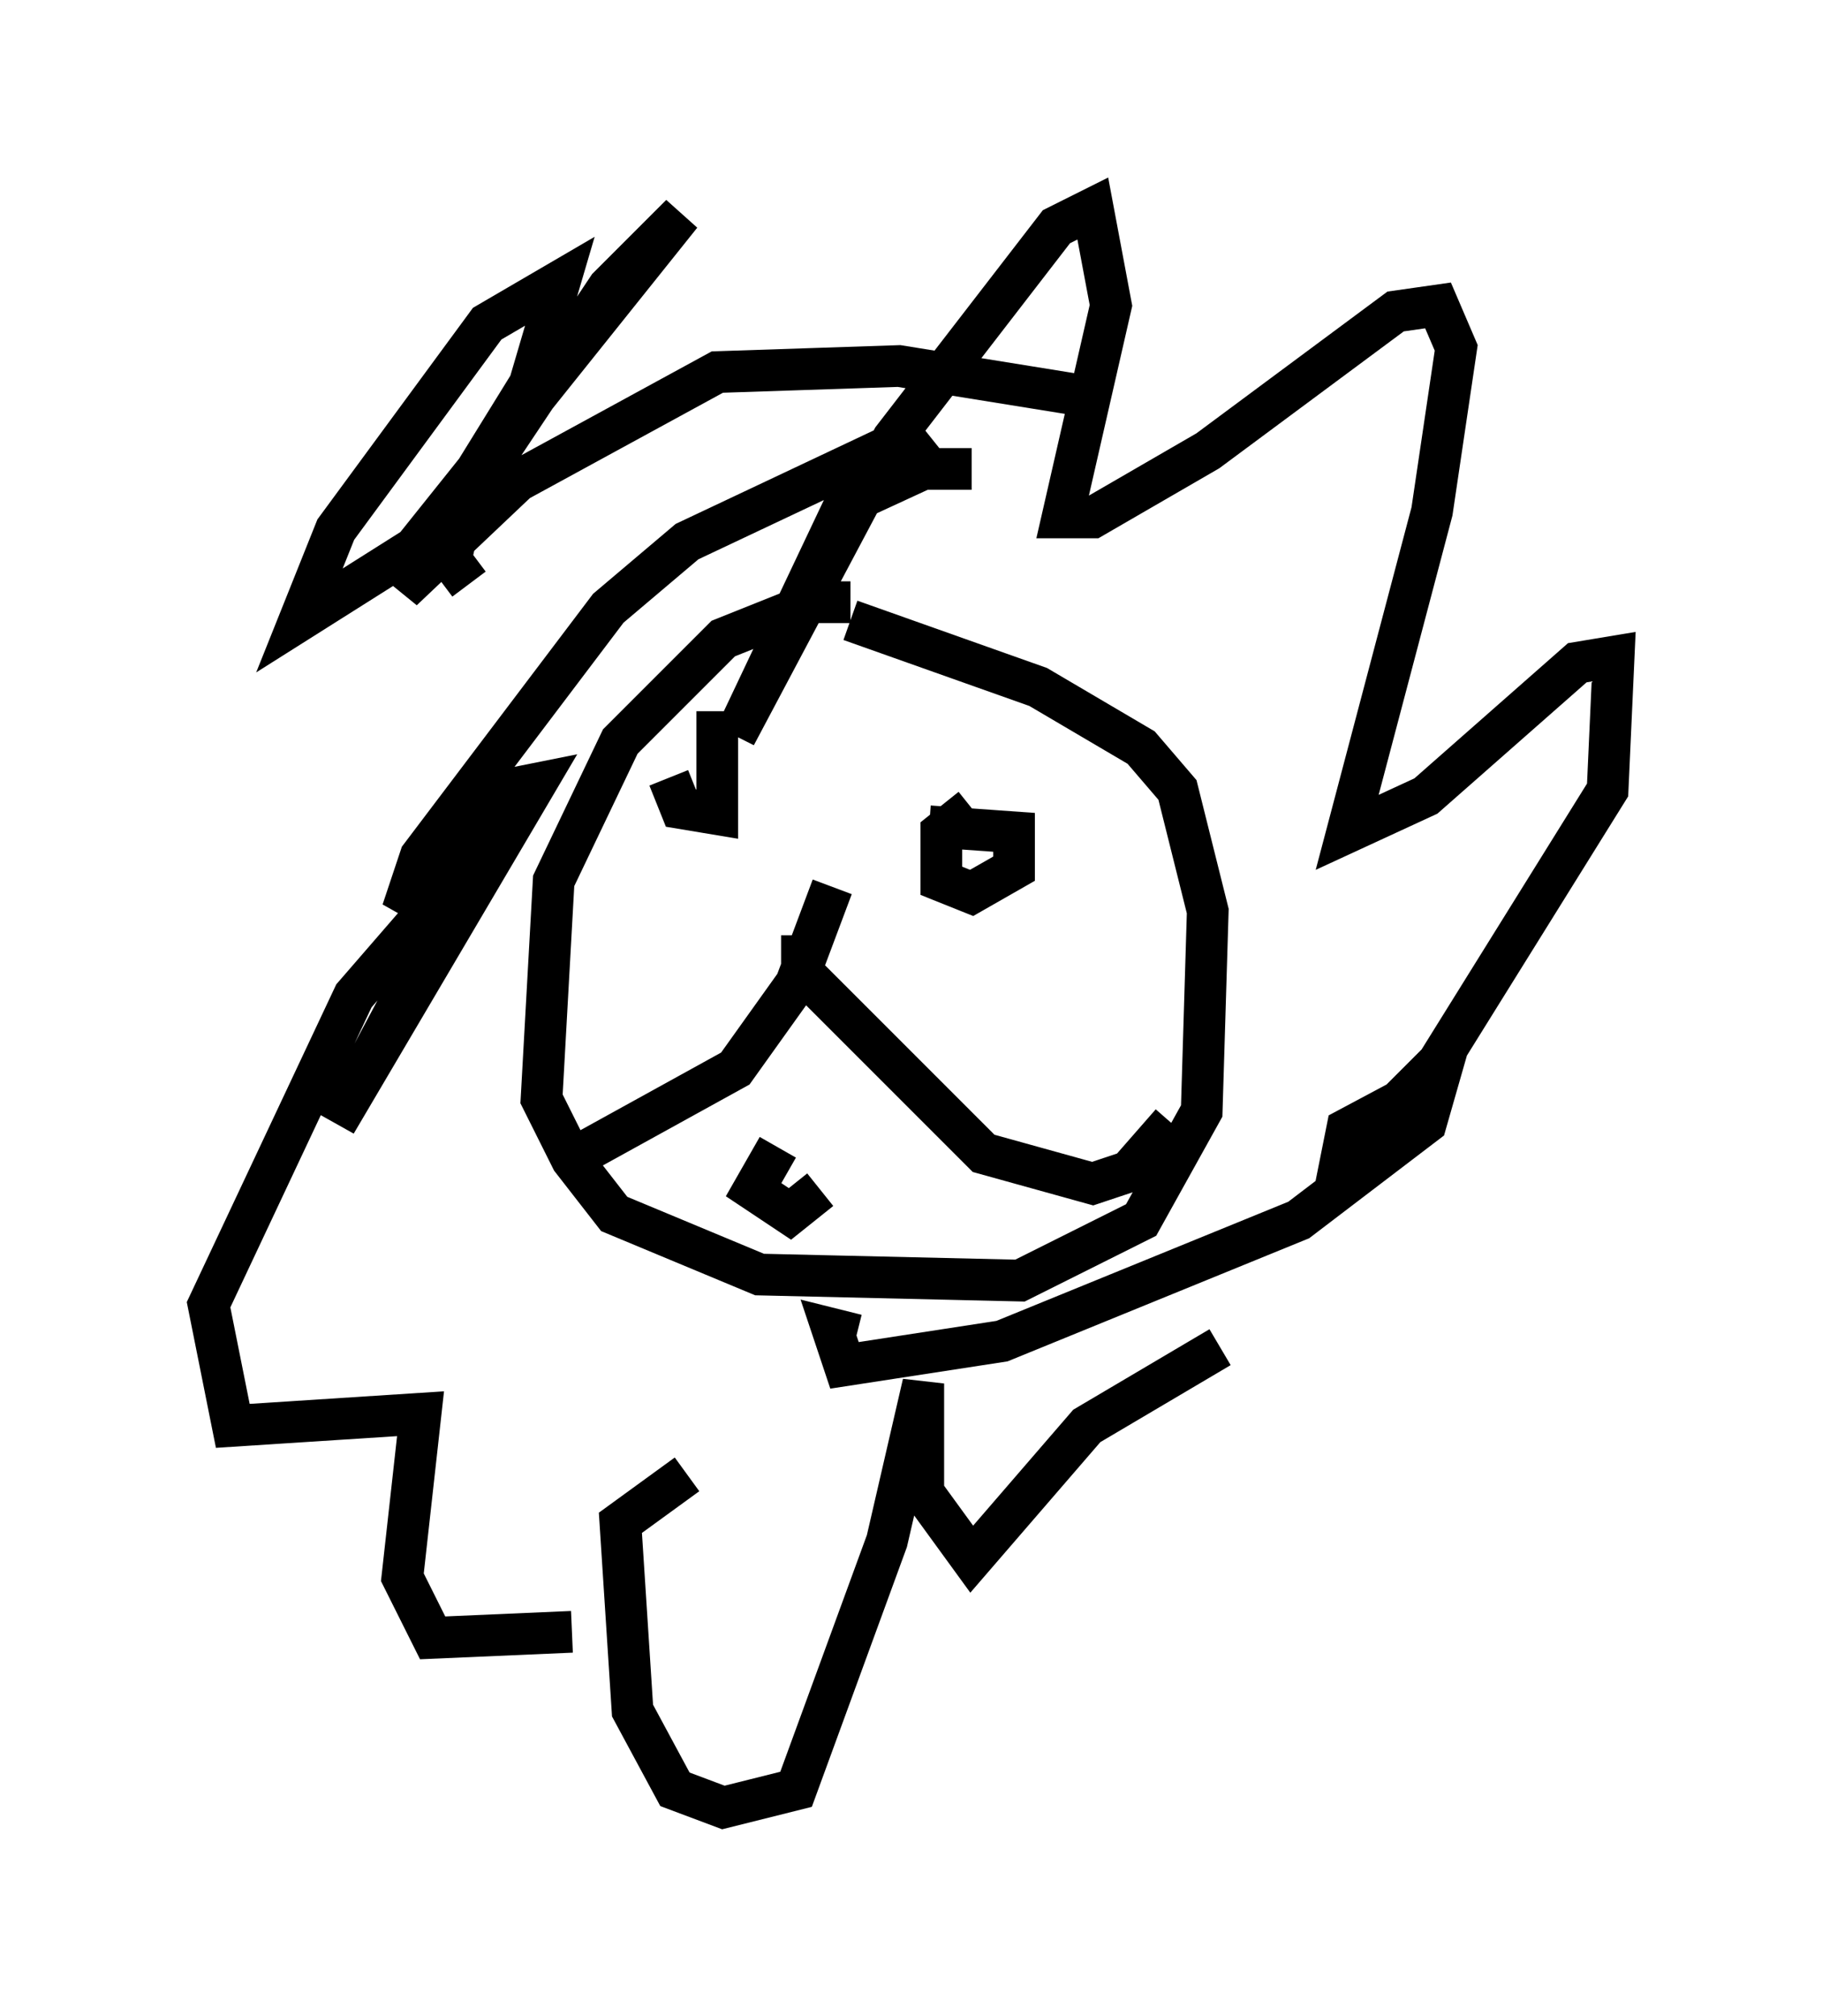 <?xml version="1.0" encoding="utf-8" ?>
<svg baseProfile="full" height="48.346" version="1.1" width="43.698" xmlns="http://www.w3.org/2000/svg" xmlns:ev="http://www.w3.org/2001/xml-events" xmlns:xlink="http://www.w3.org/1999/xlink"><defs /><rect fill="white" height="48.346" width="43.698" x="0" y="0" /><path d="M21.559, 15.168 m-1.162, -0.726 l-0.872, 0.0 -2.179, 0.872 l-2.469, 2.469 -1.598, 3.341 l-0.291, 5.229 0.726, 1.453 l1.017, 1.307 3.486, 1.453 l6.246, 0.145 2.905, -1.453 l1.453, -2.615 0.145, -4.793 l-0.726, -2.905 -0.872, -1.017 l-2.469, -1.453 -4.503, -1.598 m-0.436, 6.391 l-0.872, 2.324 -1.453, 2.034 l-4.212, 2.324 m5.81, -5.52 l0.0, 0.872 4.358, 4.358 l2.615, 0.726 0.872, -0.291 l1.017, -1.162 m-12.056, -8.279 l0.291, 0.726 0.872, 0.145 l0.0, -2.469 m6.101, 2.324 l-0.726, 0.581 0.0, 1.162 l0.726, 0.291 1.017, -0.581 l0.0, -0.872 -2.034, -0.145 m-3.631, 7.698 l-0.581, 1.017 0.872, 0.581 l0.726, -0.581 m2.469, -17.285 l-1.888, 0.872 -2.615, 5.52 l3.777, -7.117 3.922, -5.084 l0.872, -0.436 0.436, 2.324 l-1.162, 5.084 0.726, 0.0 l2.76, -1.598 4.503, -3.341 l1.017, -0.145 0.436, 1.017 l-0.581, 3.922 -2.034, 7.698 l1.888, -0.872 3.631, -3.196 l0.872, -0.145 -0.145, 3.196 l-4.067, 6.536 -2.324, 2.324 l0.145, -0.726 2.179, -1.162 l-0.291, 1.017 -3.05, 2.324 l-7.117, 2.905 -3.777, 0.581 l-0.291, -0.872 0.581, 0.145 m-6.827, 7.117 l-3.341, 0.145 -0.726, -1.453 l0.436, -3.922 -4.503, 0.291 l-0.581, -2.905 3.486, -7.408 l1.888, -2.179 0.0, 0.872 l-2.324, 4.358 4.793, -8.134 l-0.726, 0.145 -2.469, 2.905 l0.436, -1.307 4.503, -5.955 l1.888, -1.598 5.229, -2.469 l0.581, 0.726 1.017, 0.0 m-6.827, 24.112 l-1.598, 1.162 0.291, 4.503 l1.017, 1.888 1.162, 0.436 l1.743, -0.436 2.179, -5.955 l0.872, -3.777 0.0, 2.615 l1.162, 1.598 2.76, -3.196 l3.196, -1.888 m-3.196, -22.804 l-4.503, -0.726 -4.358, 0.145 l-4.793, 2.615 -2.76, 2.615 l3.05, -4.939 0.726, -2.469 l-1.743, 1.017 -3.631, 4.939 l-0.872, 2.179 2.76, -1.743 l6.391, -7.989 -1.743, 1.743 l-3.486, 5.229 -0.291, 1.307 l0.436, 0.581 " fill="none" stroke="black" stroke-width="1" /></svg>